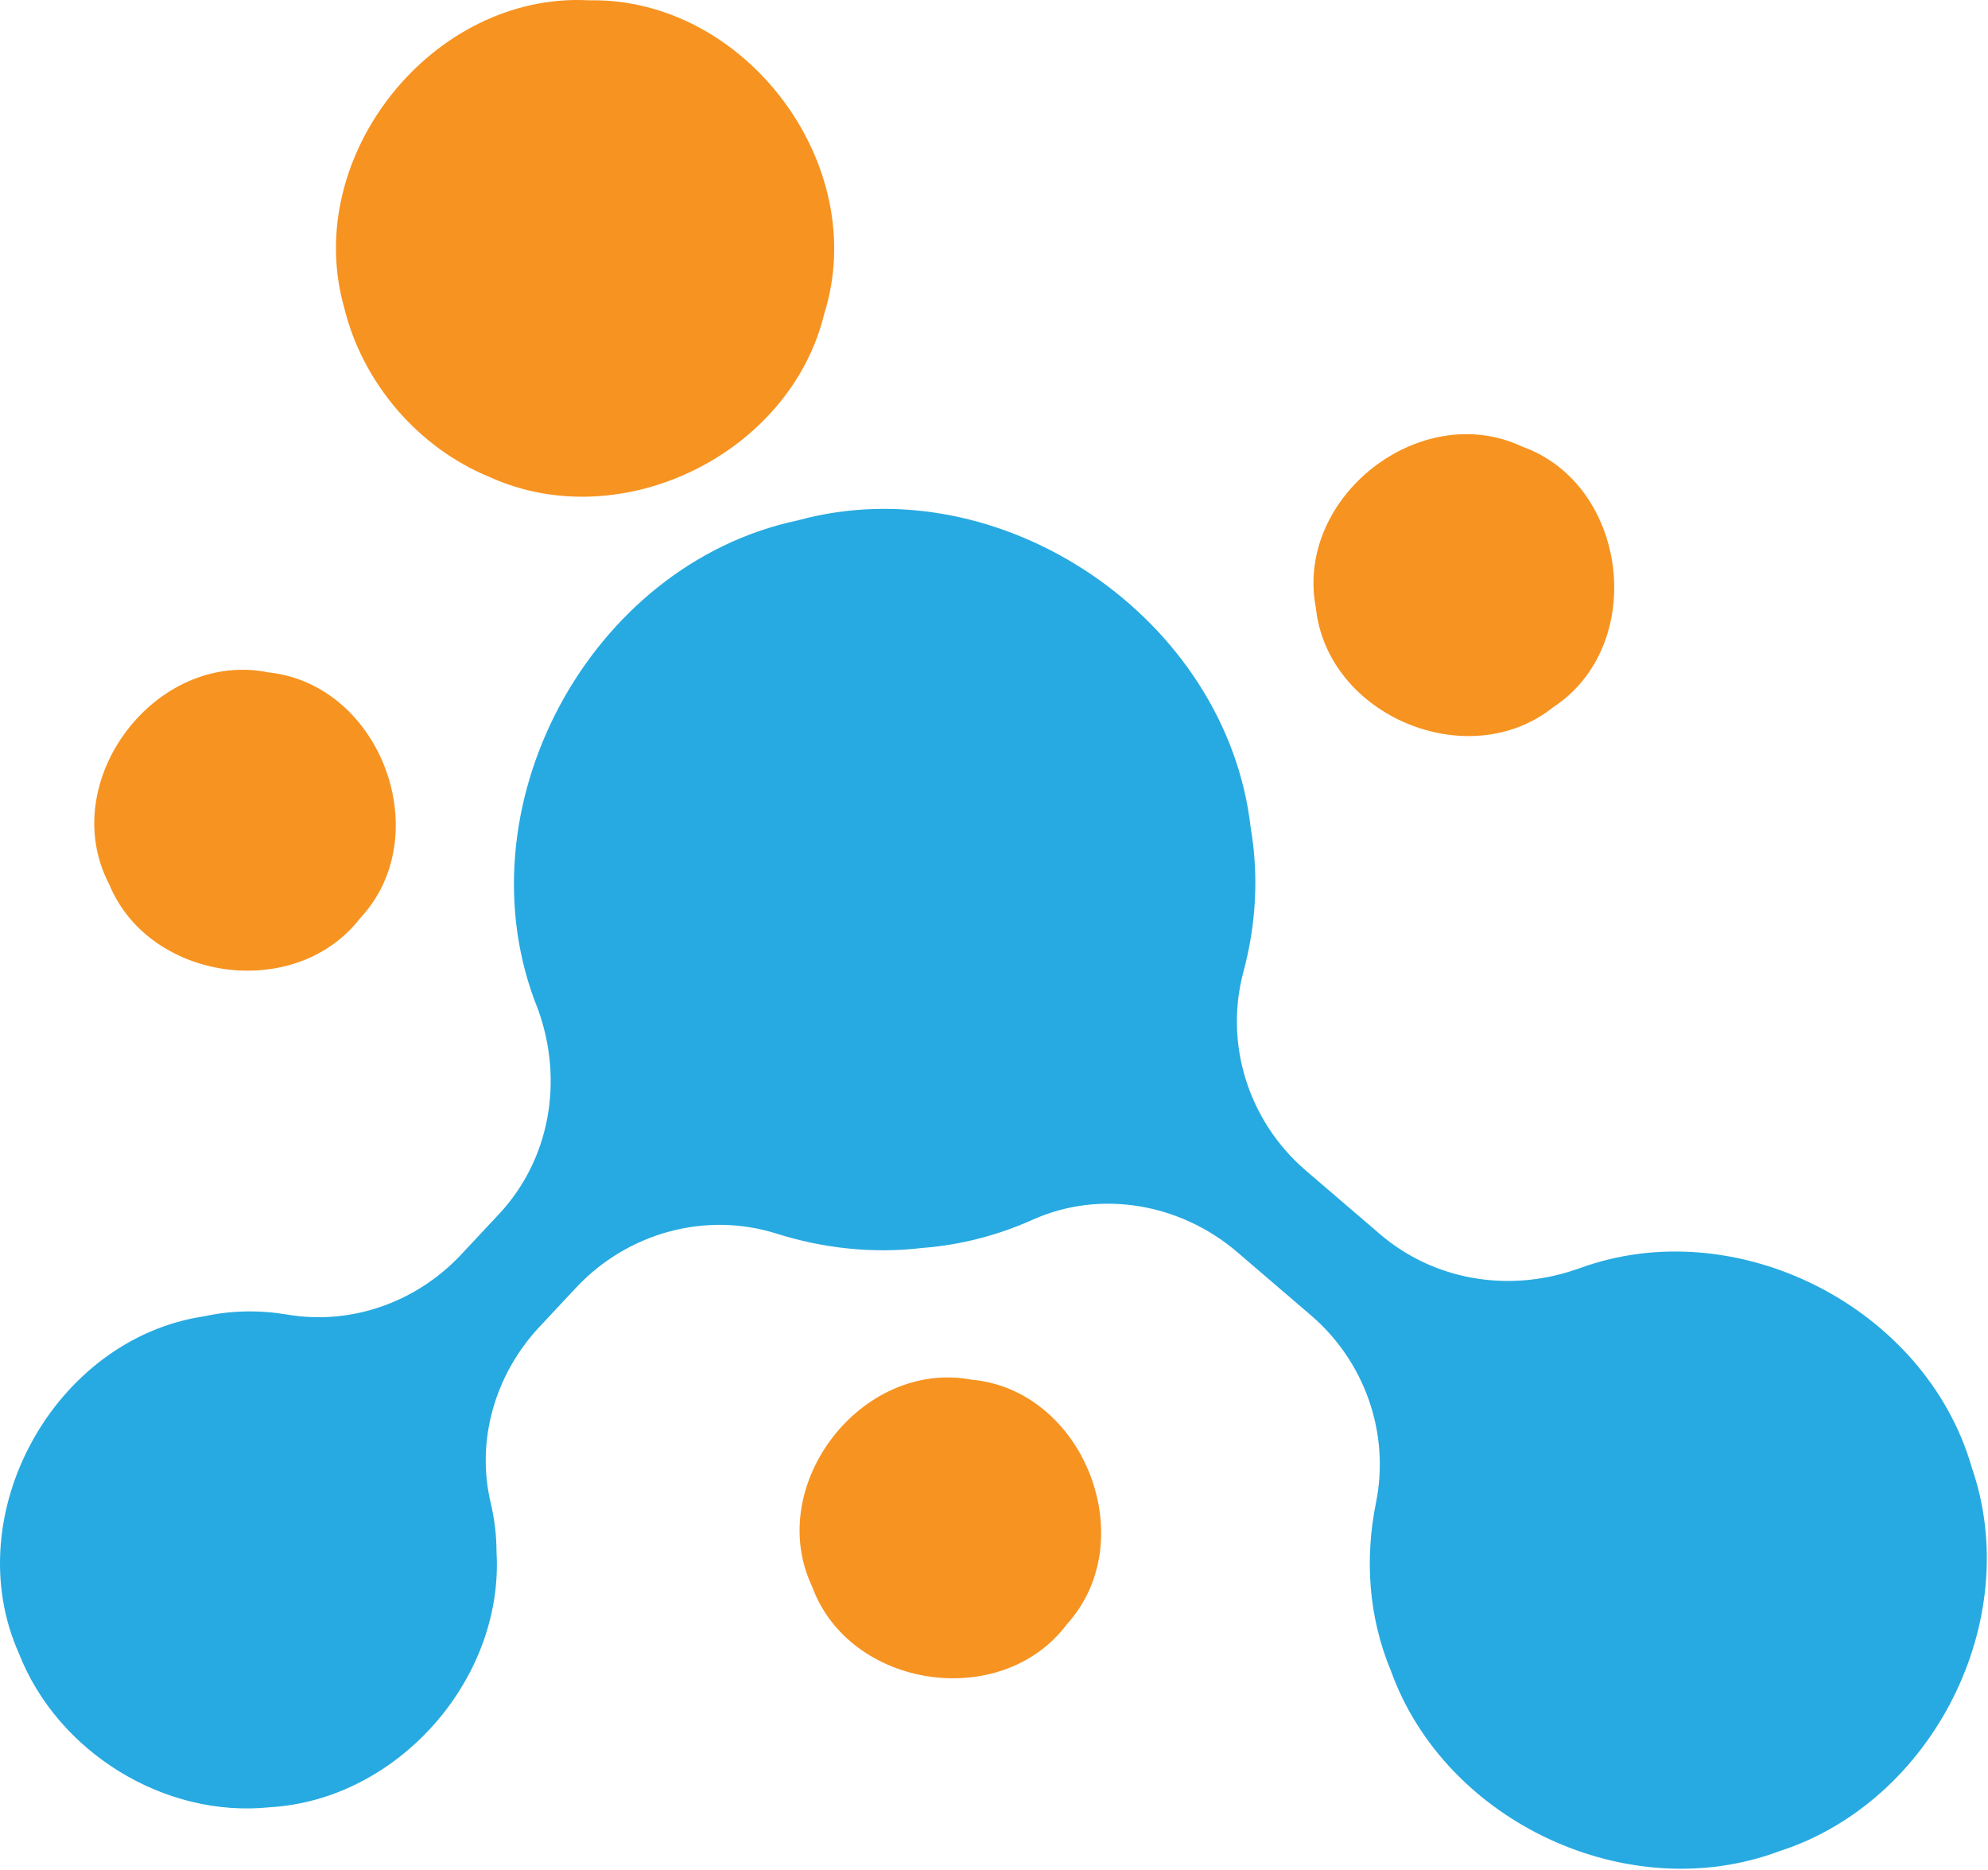 <?xml version="1.0" encoding="UTF-8" standalone="no"?>
<!DOCTYPE svg PUBLIC "-//W3C//DTD SVG 1.1//EN" "http://www.w3.org/Graphics/SVG/1.1/DTD/svg11.dtd">
<svg width="100%" height="100%" viewBox="0 0 907 853" version="1.1" xmlns="http://www.w3.org/2000/svg" xmlns:xlink="http://www.w3.org/1999/xlink" xml:space="preserve" xmlns:serif="http://www.serif.com/" style="fill-rule:evenodd;clip-rule:evenodd;stroke-linejoin:round;stroke-miterlimit:1.414;">
    <g transform="matrix(4.167,0,0,4.167,-9.79175e-06,-1.864)">
        <path d="M39.455,100.926C47.878,91.897 41.695,75.355 29.399,74.049C17.032,71.529 6.09,85.994 11.946,97.217C16.333,107.926 32.384,110.119 39.455,100.926Z" style="fill:rgb(247,147,32);fill-rule:nonzero;"/>
        <path d="M37.681,34.104C39.688,42.363 45.801,49.48 53.641,52.676C68.06,59.209 86.539,50.11 90.249,34.781C95.382,18.448 81.569,0.156 64.513,0.482C47.364,-0.451 32.992,17.585 37.681,34.104Z" style="fill:rgb(247,147,32);fill-rule:nonzero;"/>
        <path d="M87.332,57.412C64.42,62.265 50.094,89.121 58.89,110.889C58.905,110.929 58.919,110.971 58.934,111.012C61.703,118.745 60.237,127.349 54.627,133.349L50.496,137.766C45.626,142.974 38.484,145.533 31.454,144.342C28.472,143.836 25.389,143.863 22.329,144.534C5.95,146.984 -4.712,166.279 2.077,181.445C6.3,192.224 17.989,199.481 29.562,198.267C43.514,197.451 55.18,184.292 54.364,170.339C54.361,168.493 54.138,166.686 53.723,164.938C52.092,158.071 54.232,150.853 59.052,145.698L63.072,141.399C68.67,135.413 77.206,133.013 85.022,135.478C90.151,137.096 95.594,137.695 101.005,137.045C105.242,136.723 109.306,135.641 113.084,133.95C120.531,130.619 129.274,132.197 135.468,137.508L143.534,144.422C149.436,149.481 152.197,157.332 150.651,164.95C149.415,171.037 149.828,177.439 152.289,183.335C158.239,199.901 178.304,209.28 194.823,203.075C211.599,197.684 221.678,177.829 215.892,161.099C210.853,143.508 190.04,132.937 172.844,139.307C172.679,139.359 172.514,139.413 172.351,139.469C165.02,141.929 156.956,140.564 151.085,135.53L142.979,128.581C136.73,123.223 134.01,114.763 136.143,106.813C137.506,101.735 137.85,96.382 136.937,91.057C134.347,68.145 109.614,51.3 87.332,57.412Z" style="fill:rgb(39,170,225);fill-rule:nonzero;"/>
        <path d="M116.824,178.225C125.131,169.055 118.691,152.584 106.372,151.464C94.308,149.223 83.669,163.036 88.919,174.119C93.025,185.318 109.661,187.792 116.824,178.225Z" style="fill:rgb(247,147,32);fill-rule:nonzero;"/>
        <path d="M144.076,67.002C145.336,78.831 160.782,85.271 170.068,77.851C180.404,71.062 178.304,53.516 166.685,49.34C155.486,44.067 141.719,54.916 144.076,67.002Z" style="fill:rgb(247,147,32);fill-rule:nonzero;"/>
    </g>
</svg>